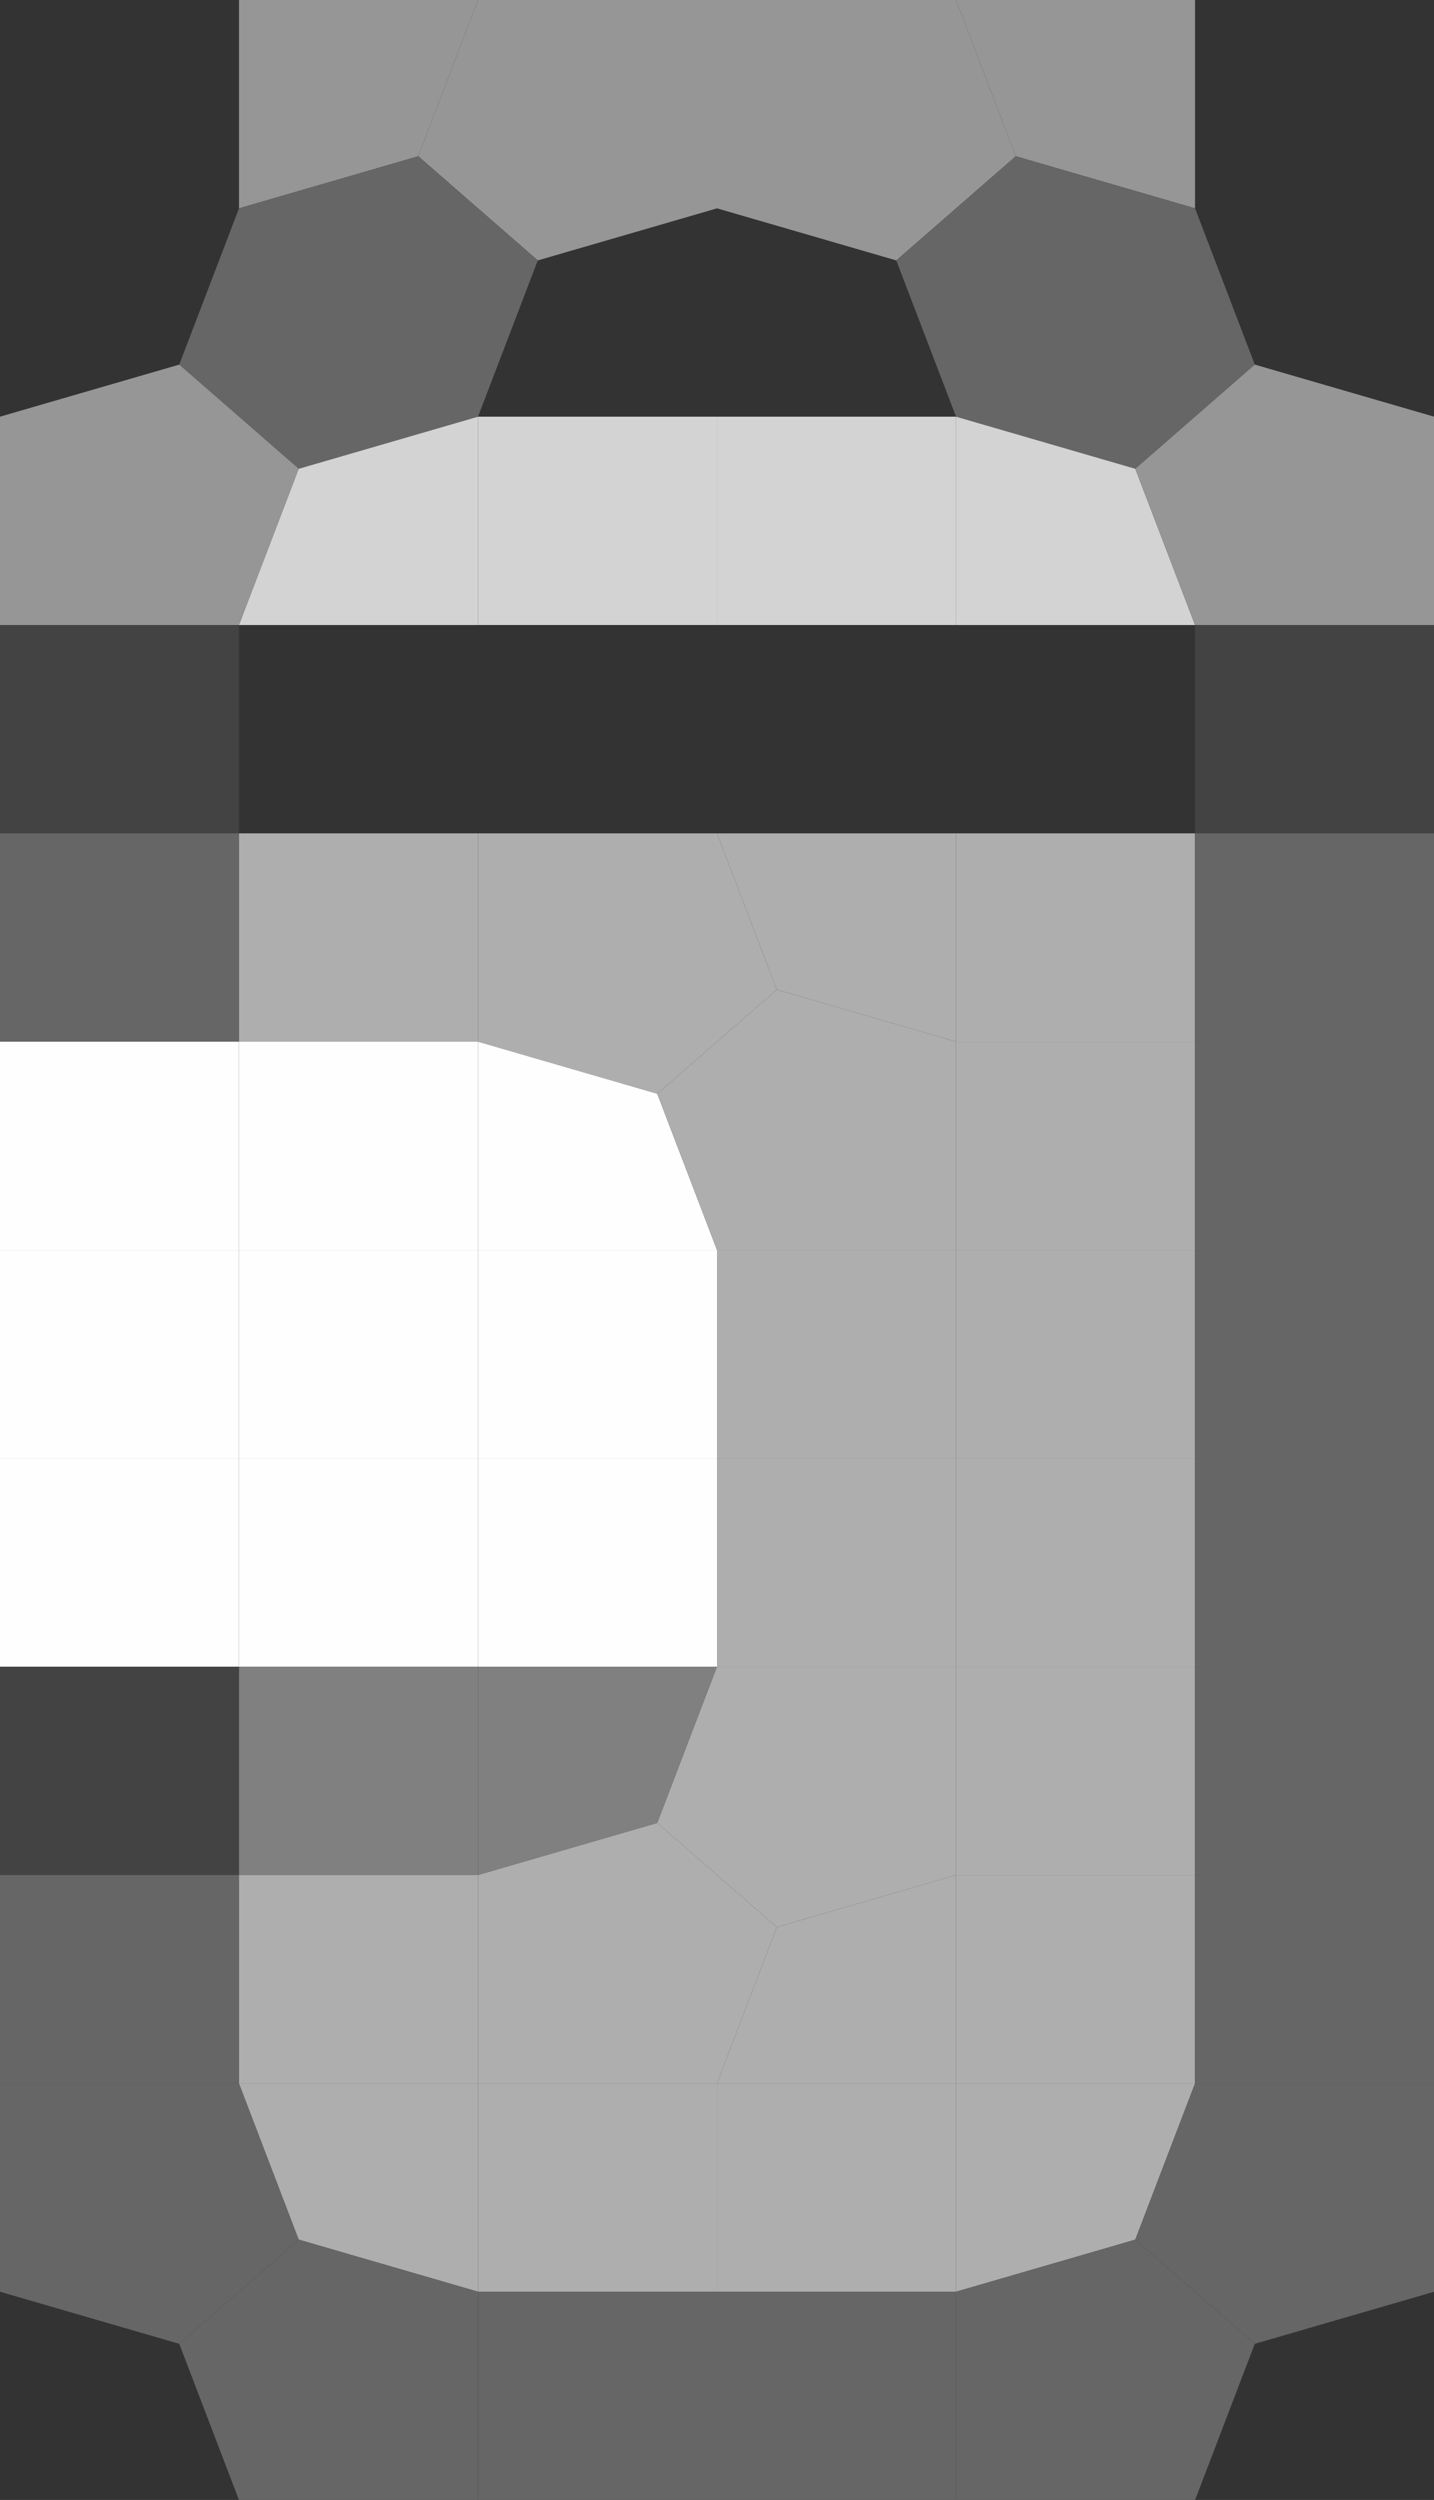 <?xml version="1.0" encoding="UTF-8" standalone="no"?>
<!-- Created with Inkscape (http://www.inkscape.org/) -->

<svg
   xmlns:dc="http://purl.org/dc/elements/1.1/"
   xmlns:cc="http://creativecommons.org/ns#"
   xmlns:rdf="http://www.w3.org/1999/02/22-rdf-syntax-ns#"
   xmlns:svg="http://www.w3.org/2000/svg"
   xmlns="http://www.w3.org/2000/svg"
   xmlns:sodipodi="http://sodipodi.sourceforge.net/DTD/sodipodi-0.dtd"
   xmlns:inkscape="http://www.inkscape.org/namespaces/inkscape"
   width="26.411mm"
   height="46.018mm"
   viewBox="0 0 26.411 46.018"
   version="1.1"
   id="svg11106"
   inkscape:version="0.92.4 (5da689c313, 2019-01-14)"
   sodipodi:docname="drawing-10.svg">
  <rect x="0" y="0" width="26.411" height="46.018" fill="#333333" stroke="none"/>
  <defs
     id="defs11100" />
  <sodipodi:namedview
     id="base"
     pagecolor="#ffffff"
     bordercolor="#666666"
     borderopacity="1.0"
     inkscape:pageopacity="0.0"
     inkscape:pageshadow="2"
     inkscape:zoom="0.35"
     inkscape:cx="-950.08999"
     inkscape:cy="98.391434"
     inkscape:document-units="mm"
     inkscape:current-layer="layer1"
     showgrid="false"
     inkscape:window-width="2560"
     inkscape:window-height="1377"
     inkscape:window-x="-8"
     inkscape:window-y="-8"
     inkscape:window-maximized="1" />
  <g
     inkscape:label="Layer 1"
     inkscape:groupmode="layer"
     id="layer1"
     transform="translate(-91.116,-128.848)">
    <g
       transform="matrix(4.402,0,0,3.835,91.116,128.848)"
       id="g5789">
      <path
         inkscape:connector-curvature="0"
         id="path5645"
         d="M 0,0 H 1 V 1 H 0"
         style="opacity:1;fill:#000000;fill-opacity:0" />
      <path
         inkscape:connector-curvature="0"
         id="path5647"
         d="M 1,0 H 2 L 1.75,0.75 1,1"
         style="opacity:1;fill:#969696;fill-opacity:1" />
      <path
         inkscape:connector-curvature="0"
         id="path5649"
         d="M 2,0 H 3 V 1 L 2.25,1.25 1.75,0.75"
         style="opacity:1;fill:#969696;fill-opacity:1" />
      <path
         inkscape:connector-curvature="0"
         id="path5651"
         d="M 3,0 H 4 L 4.25,0.75 3.75,1.25 3,1"
         style="opacity:1;fill:#969696;fill-opacity:1" />
      <path
         inkscape:connector-curvature="0"
         id="path5653"
         d="M 4,0 H 5 V 1 L 4.25,0.75"
         style="opacity:1;fill:#969696;fill-opacity:1" />
      <path
         inkscape:connector-curvature="0"
         id="path5655"
         d="M 5,0 H 6 V 1 H 5"
         style="opacity:1;fill:#000000;fill-opacity:0" />
      <path
         inkscape:connector-curvature="0"
         id="path5657"
         d="M 0,1 H 1 L 0.75,1.75 0,2"
         style="opacity:1;fill:#000000;fill-opacity:0" />
      <path
         inkscape:connector-curvature="0"
         id="path5659"
         d="M 1,1 1.75,0.75 2.25,1.25 2,2 1.25,2.25 0.75,1.75"
         style="opacity:1;fill:#666666;fill-opacity:1" />
      <path
         inkscape:connector-curvature="0"
         id="path5661"
         d="M 2.25,1.25 3,1 V 2 H 2"
         style="opacity:1;fill:#000000;fill-opacity:0" />
      <path
         inkscape:connector-curvature="0"
         id="path5663"
         d="M 3,1 3.75,1.25 4,2 H 3"
         style="opacity:1;fill:#000000;fill-opacity:0" />
      <path
         inkscape:connector-curvature="0"
         id="path5665"
         d="M 3.75,1.25 4.25,0.75 5,1 5.25,1.75 4.75,2.25 4,2"
         style="opacity:1;fill:#666666;fill-opacity:1" />
      <path
         inkscape:connector-curvature="0"
         id="path5667"
         d="M 5,1 H 6 V 2 L 5.25,1.75"
         style="opacity:1;fill:#000000;fill-opacity:0" />
      <path
         inkscape:connector-curvature="0"
         id="path5669"
         d="M 0,2 0.75,1.75 1.25,2.25 1,3 H 0"
         style="opacity:1;fill:#969696;fill-opacity:1" />
      <path
         inkscape:connector-curvature="0"
         id="path5671"
         d="M 1.25,2.25 2,2 V 3 H 1"
         style="opacity:1;fill:#d3d3d3;fill-opacity:1" />
      <path
         inkscape:connector-curvature="0"
         id="path5673"
         d="M 2,2 H 3 V 3 H 2"
         style="opacity:1;fill:#d3d3d3;fill-opacity:1" />
      <path
         inkscape:connector-curvature="0"
         id="path5675"
         d="M 3,2 H 4 V 3 H 3"
         style="opacity:1;fill:#d3d3d3;fill-opacity:1" />
      <path
         inkscape:connector-curvature="0"
         id="path5677"
         d="M 4,2 4.75,2.25 5,3 H 4"
         style="opacity:1;fill:#d3d3d3;fill-opacity:1" />
      <path
         inkscape:connector-curvature="0"
         id="path5679"
         d="M 4.75,2.25 5.25,1.75 6,2 V 3 H 5"
         style="opacity:1;fill:#969696;fill-opacity:1" />
      <path
         inkscape:connector-curvature="0"
         id="path5681"
         d="M 0,3 H 1 V 4 H 0"
         style="opacity:1;fill:#434343;fill-opacity:1" />
      <path
         inkscape:connector-curvature="0"
         id="path5683"
         d="M 1,3 H 2 V 4 H 1"
         style="opacity:1;fill:#000000;fill-opacity:0" />
      <path
         inkscape:connector-curvature="0"
         id="path5685"
         d="M 2,3 H 3 V 4 H 2"
         style="opacity:1;fill:#000000;fill-opacity:0" />
      <path
         inkscape:connector-curvature="0"
         id="path5687"
         d="M 3,3 H 4 V 4 H 3"
         style="opacity:1;fill:#000000;fill-opacity:0" />
      <path
         inkscape:connector-curvature="0"
         id="path5689"
         d="M 4,3 H 5 V 4 H 4"
         style="opacity:1;fill:#000000;fill-opacity:0" />
      <path
         inkscape:connector-curvature="0"
         id="path5691"
         d="M 5,3 H 6 V 4 H 5"
         style="opacity:1;fill:#434343;fill-opacity:1" />
      <path
         inkscape:connector-curvature="0"
         id="path5693"
         d="M 0,4 H 1 V 5 H 0"
         style="opacity:1;fill:#666666;fill-opacity:1" />
      <path
         inkscape:connector-curvature="0"
         id="path5695"
         d="M 1,4 H 2 V 5 H 1"
         style="opacity:1;fill:#aeaeae;fill-opacity:1" />
      <path
         inkscape:connector-curvature="0"
         id="path5697"
         d="M 2,4 H 3 L 3.25,4.75 2.75,5.25 2,5"
         style="opacity:1;fill:#aeaeae;fill-opacity:1" />
      <path
         inkscape:connector-curvature="0"
         id="path5699"
         d="M 3,4 H 4 V 5 L 3.25,4.75"
         style="opacity:1;fill:#aeaeae;fill-opacity:1" />
      <path
         inkscape:connector-curvature="0"
         id="path5701"
         d="M 4,4 H 5 V 5 H 4"
         style="opacity:1;fill:#aeaeae;fill-opacity:1" />
      <path
         inkscape:connector-curvature="0"
         id="path5703"
         d="M 5,4 H 6 V 5 H 5"
         style="opacity:1;fill:#666666;fill-opacity:1" />
      <path
         inkscape:connector-curvature="0"
         id="path5705"
         d="M 0,5 H 1 V 6 H 0"
         style="opacity:1;fill:#fefefe;fill-opacity:1" />
      <path
         inkscape:connector-curvature="0"
         id="path5707"
         d="M 1,5 H 2 V 6 H 1"
         style="opacity:1;fill:#fefefe;fill-opacity:1" />
      <path
         inkscape:connector-curvature="0"
         id="path5709"
         d="M 2,5 2.75,5.25 3,6 H 2"
         style="opacity:1;fill:#fefefe;fill-opacity:1" />
      <path
         inkscape:connector-curvature="0"
         id="path5711"
         d="M 2.75,5.25 3.25,4.75 4,5 V 6 H 3"
         style="opacity:1;fill:#aeaeae;fill-opacity:1" />
      <path
         inkscape:connector-curvature="0"
         id="path5713"
         d="M 4,5 H 5 V 6 H 4"
         style="opacity:1;fill:#aeaeae;fill-opacity:1" />
      <path
         inkscape:connector-curvature="0"
         id="path5715"
         d="M 5,5 H 6 V 6 H 5"
         style="opacity:1;fill:#666666;fill-opacity:1" />
      <path
         inkscape:connector-curvature="0"
         id="path5717"
         d="M 0,6 H 1 V 7 H 0"
         style="opacity:1;fill:#fefefe;fill-opacity:1" />
      <path
         inkscape:connector-curvature="0"
         id="path5719"
         d="M 1,6 H 2 V 7 H 1"
         style="opacity:1;fill:#fefefe;fill-opacity:1" />
      <path
         inkscape:connector-curvature="0"
         id="path5721"
         d="M 2,6 H 3 V 7 H 2"
         style="opacity:1;fill:#fefefe;fill-opacity:1" />
      <path
         inkscape:connector-curvature="0"
         id="path5723"
         d="M 3,6 H 4 V 7 H 3"
         style="opacity:1;fill:#aeaeae;fill-opacity:1" />
      <path
         inkscape:connector-curvature="0"
         id="path5725"
         d="M 4,6 H 5 V 7 H 4"
         style="opacity:1;fill:#aeaeae;fill-opacity:1" />
      <path
         inkscape:connector-curvature="0"
         id="path5727"
         d="M 5,6 H 6 V 7 H 5"
         style="opacity:1;fill:#666666;fill-opacity:1" />
      <path
         inkscape:connector-curvature="0"
         id="path5729"
         d="M 0,7 H 1 V 8 H 0"
         style="opacity:1;fill:#fefefe;fill-opacity:1" />
      <path
         inkscape:connector-curvature="0"
         id="path5731"
         d="M 1,7 H 2 V 8 H 1"
         style="opacity:1;fill:#fefefe;fill-opacity:1" />
      <path
         inkscape:connector-curvature="0"
         id="path5733"
         d="M 2,7 H 3 V 8 H 2"
         style="opacity:1;fill:#fefefe;fill-opacity:1" />
      <path
         inkscape:connector-curvature="0"
         id="path5735"
         d="M 3,7 H 4 V 8 H 3"
         style="opacity:1;fill:#aeaeae;fill-opacity:1" />
      <path
         inkscape:connector-curvature="0"
         id="path5737"
         d="M 4,7 H 5 V 8 H 4"
         style="opacity:1;fill:#aeaeae;fill-opacity:1" />
      <path
         inkscape:connector-curvature="0"
         id="path5739"
         d="M 5,7 H 6 V 8 H 5"
         style="opacity:1;fill:#666666;fill-opacity:1" />
      <path
         inkscape:connector-curvature="0"
         id="path5741"
         d="M 0,8 H 1 V 9 H 0"
         style="opacity:1;fill:#434343;fill-opacity:1" />
      <path
         inkscape:connector-curvature="0"
         id="path5743"
         d="M 1,8 H 2 V 9 H 1"
         style="opacity:1;fill:#808080;fill-opacity:1" />
      <path
         inkscape:connector-curvature="0"
         id="path5745"
         d="M 2,8 H 3 L 2.75,8.75 2,9"
         style="opacity:1;fill:#808080;fill-opacity:1" />
      <path
         inkscape:connector-curvature="0"
         id="path5747"
         d="M 3,8 H 4 V 9 L 3.25,9.25 2.75,8.75"
         style="opacity:1;fill:#aeaeae;fill-opacity:1" />
      <path
         inkscape:connector-curvature="0"
         id="path5749"
         d="M 4,8 H 5 V 9 H 4"
         style="opacity:1;fill:#aeaeae;fill-opacity:1" />
      <path
         inkscape:connector-curvature="0"
         id="path5751"
         d="M 5,8 H 6 V 9 H 5"
         style="opacity:1;fill:#666666;fill-opacity:1" />
      <path
         inkscape:connector-curvature="0"
         id="path5753"
         d="m 0,9 h 1 v 1 H 0"
         style="opacity:1;fill:#666666;fill-opacity:1" />
      <path
         inkscape:connector-curvature="0"
         id="path5755"
         d="m 1,9 h 1 v 1 H 1"
         style="opacity:1;fill:#aeaeae;fill-opacity:1" />
      <path
         inkscape:connector-curvature="0"
         id="path5757"
         d="M 2,9 2.75,8.75 3.25,9.25 3,10 H 2"
         style="opacity:1;fill:#aeaeae;fill-opacity:1" />
      <path
         inkscape:connector-curvature="0"
         id="path5759"
         d="M 3.25,9.25 4,9 v 1 H 3"
         style="opacity:1;fill:#aeaeae;fill-opacity:1" />
      <path
         inkscape:connector-curvature="0"
         id="path5761"
         d="m 4,9 h 1 v 1 H 4"
         style="opacity:1;fill:#aeaeae;fill-opacity:1" />
      <path
         inkscape:connector-curvature="0"
         id="path5763"
         d="m 5,9 h 1 v 1 H 5"
         style="opacity:1;fill:#666666;fill-opacity:1" />
      <path
         inkscape:connector-curvature="0"
         id="path5765"
         d="m 0,10 h 1 l 0.25,0.75 -0.5,0.5 L 0,11"
         style="opacity:1;fill:#666666;fill-opacity:1" />
      <path
         inkscape:connector-curvature="0"
         id="path5767"
         d="m 1,10 h 1 v 1 L 1.25,10.75"
         style="opacity:1;fill:#aeaeae;fill-opacity:1" />
      <path
         inkscape:connector-curvature="0"
         id="path5769"
         d="m 2,10 h 1 v 1 H 2"
         style="opacity:1;fill:#aeaeae;fill-opacity:1" />
      <path
         inkscape:connector-curvature="0"
         id="path5771"
         d="m 3,10 h 1 v 1 H 3"
         style="opacity:1;fill:#aeaeae;fill-opacity:1" />
      <path
         inkscape:connector-curvature="0"
         id="path5773"
         d="M 4,10 H 5 L 4.75,10.75 4,11"
         style="opacity:1;fill:#aeaeae;fill-opacity:1" />
      <path
         inkscape:connector-curvature="0"
         id="path5775"
         d="m 5,10 h 1 v 1 l -0.75,0.25 -0.5,-0.5"
         style="opacity:1;fill:#666666;fill-opacity:1" />
      <path
         inkscape:connector-curvature="0"
         id="path5777"
         d="M 0,11 0.75,11.25 1,12 H 0"
         style="opacity:1;fill:#000000;fill-opacity:0" />
      <path
         inkscape:connector-curvature="0"
         id="path5779"
         d="M 0.75,11.25 1.25,10.75 2,11 v 1 H 1"
         style="opacity:1;fill:#666666;fill-opacity:1" />
      <path
         inkscape:connector-curvature="0"
         id="path5781"
         d="m 2,11 h 1 v 1 H 2"
         style="opacity:1;fill:#666666;fill-opacity:1" />
      <path
         inkscape:connector-curvature="0"
         id="path5783"
         d="m 3,11 h 1 v 1 H 3"
         style="opacity:1;fill:#666666;fill-opacity:1" />
      <path
         inkscape:connector-curvature="0"
         id="path5785"
         d="m 4,11 0.75,-0.25 0.5,0.5 L 5,12 H 4"
         style="opacity:1;fill:#666666;fill-opacity:1" />
      <path
         inkscape:connector-curvature="0"
         id="path5787"
         d="M 5.25,11.25 6,11 v 1 H 5"
         style="opacity:1;fill:#000000;fill-opacity:0" />
    </g>
  </g>
</svg>
